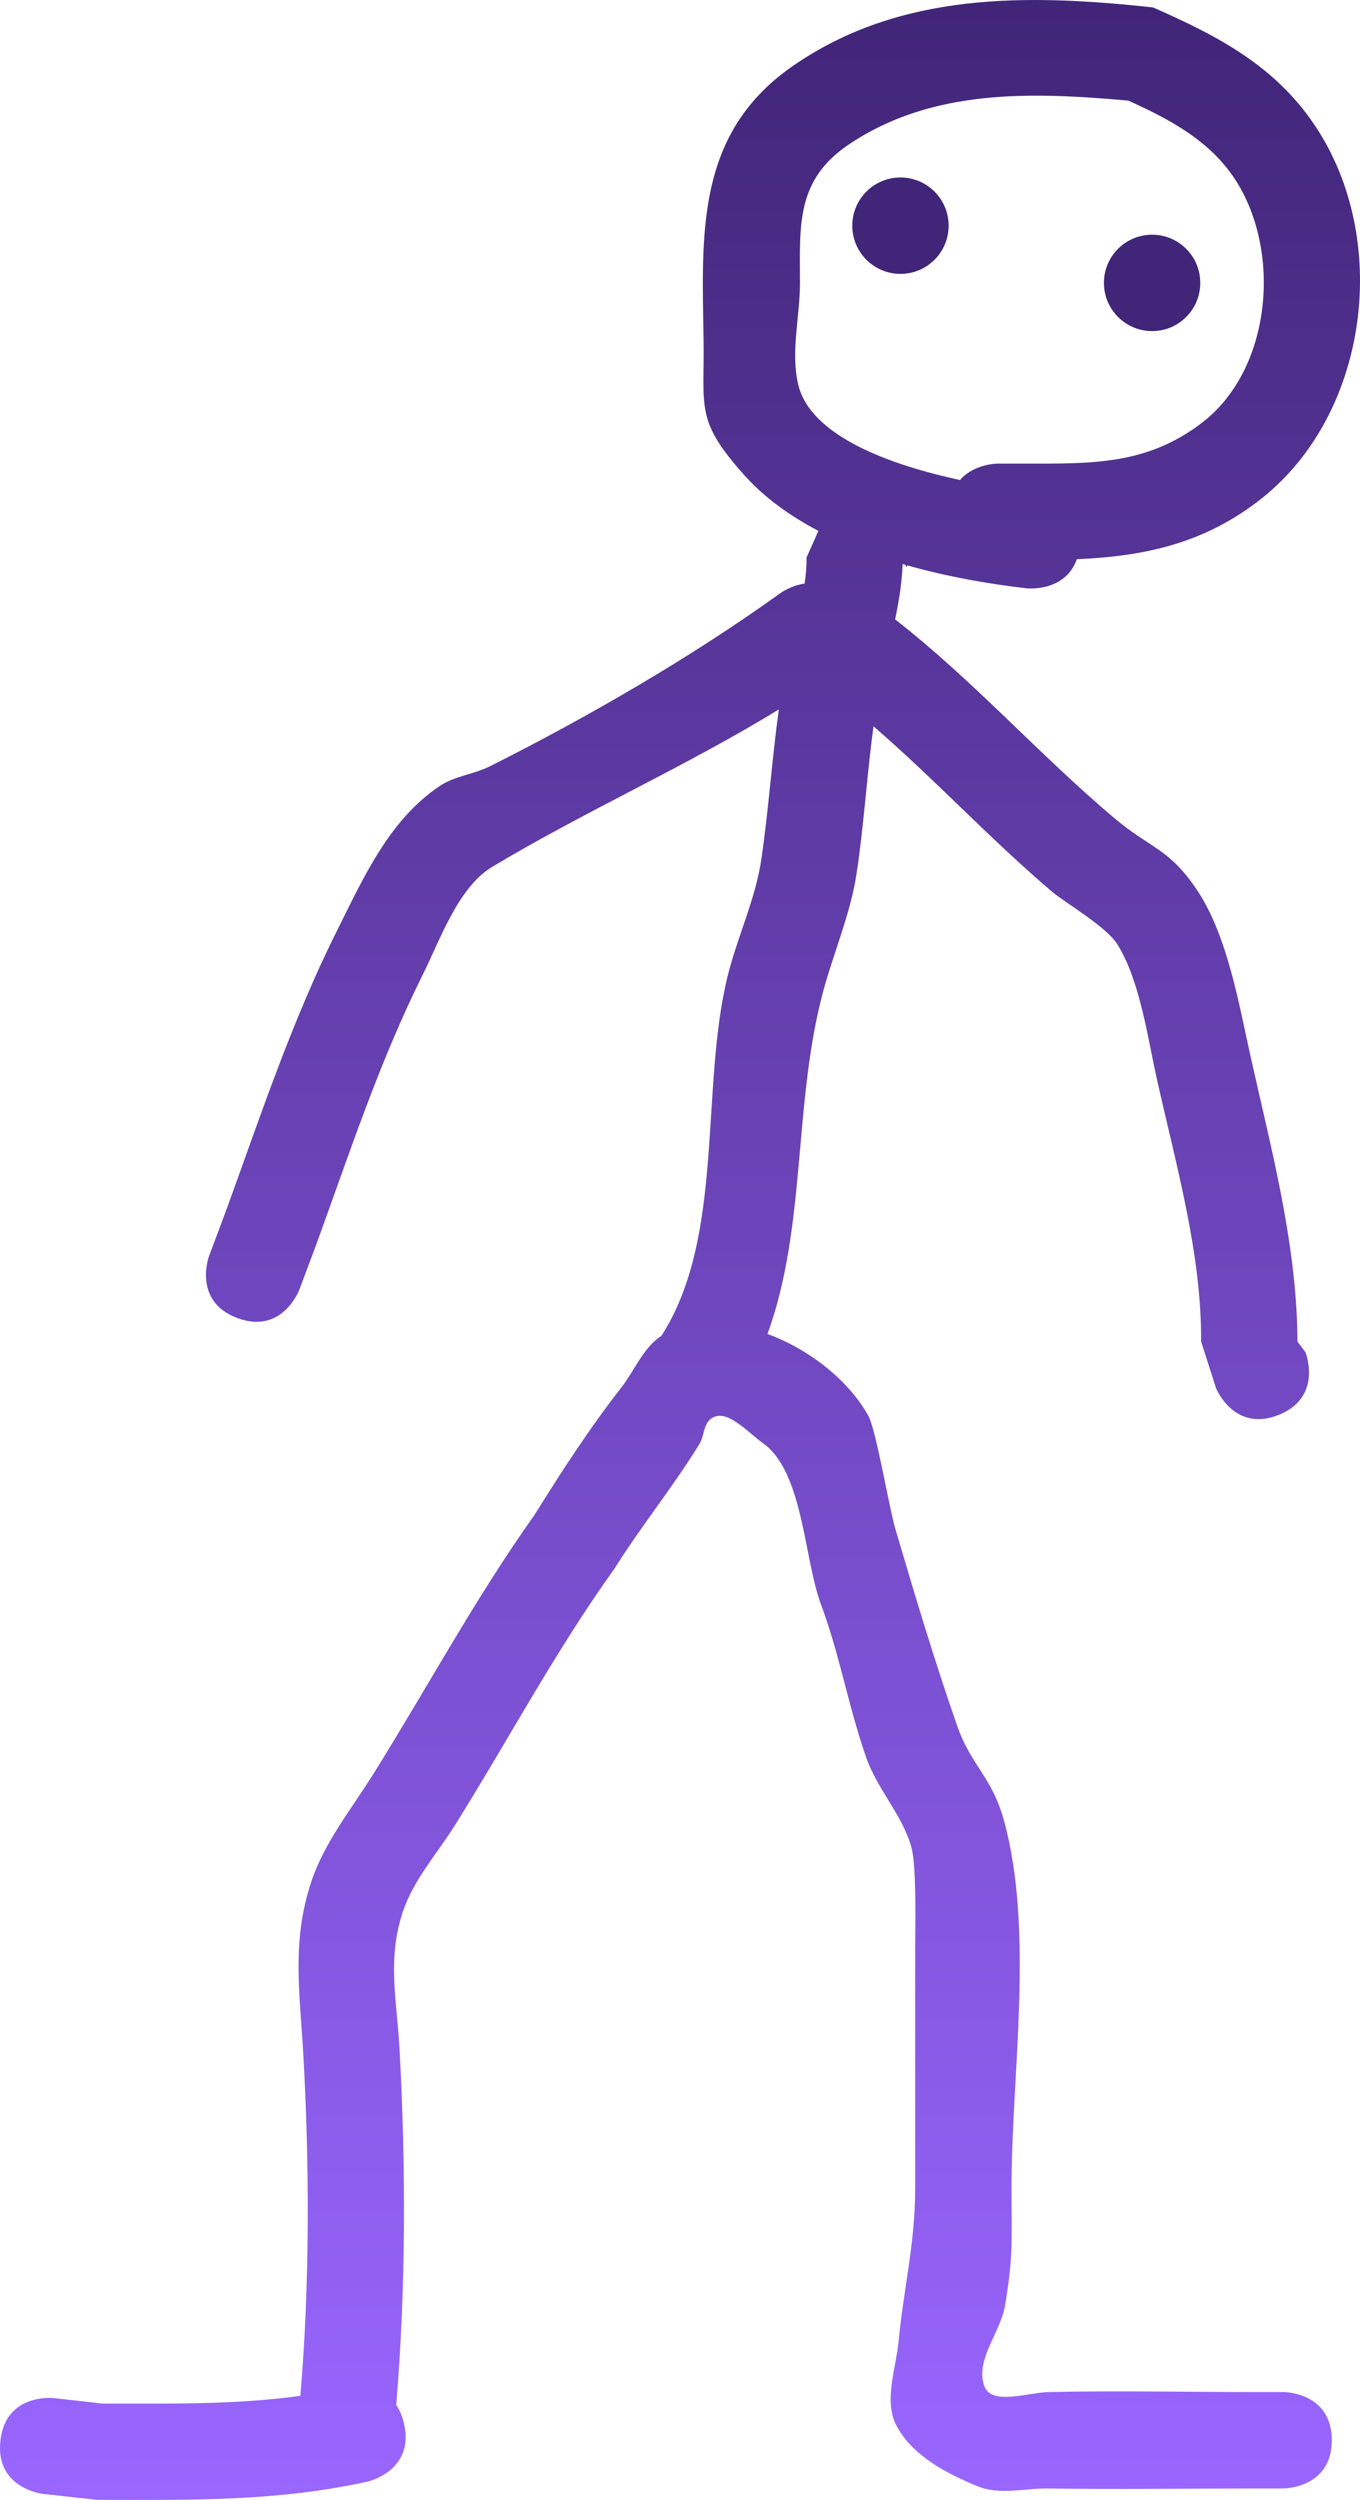 <svg version="1.1" xmlns="http://www.w3.org/2000/svg" xmlns:xlink="http://www.w3.org/1999/xlink" width="70.577" height="129.66" viewBox="0,0,70.577,129.66"><defs><linearGradient x1="239.541" y1="110.271" x2="239.541" y2="239.931" gradientUnits="userSpaceOnUse" id="color-1"><stop offset="0" stop-color="#412578"/><stop offset="1" stop-color="#9966ff"/></linearGradient></defs><g transform="translate(-204.253,-110.271)"><g stroke="none" stroke-width="0.5" stroke-miterlimit="10"><path d="M260.136,139.275c-0.618,1.73 -2.605,1.509 -2.605,1.509c-1.913,-0.219 -4.073,-0.589 -6.195,-1.19c-0.034,0.06 -0.056,0.092 -0.056,0.092l-0.042,-0.12c-0.047,-0.013 -0.094,-0.027 -0.141,-0.041c-0.04,0.965 -0.194,1.921 -0.391,2.872c4.088,3.187 7.448,6.996 11.388,10.318c1.878,1.584 2.864,1.55 4.344,3.819c1.522,2.332 2.118,5.858 2.713,8.528c1.087,4.877 2.413,9.78 2.434,14.789l0.415,0.556c0,0 0.928,2.321 -1.393,3.25c-2.321,0.928 -3.25,-1.393 -3.25,-1.393l-0.772,-2.412c0.023,-4.617 -1.318,-9.207 -2.315,-13.704c-0.467,-2.106 -0.867,-5.04 -2.036,-6.906c-0.574,-0.917 -2.727,-2.163 -3.372,-2.711c-3.241,-2.752 -6.077,-5.824 -9.278,-8.589c-0.346,2.541 -0.496,5.13 -0.88,7.645c-0.336,2.203 -1.273,4.272 -1.819,6.432c-1.453,5.747 -0.804,11.943 -2.802,17.44c2.215,0.811 4.228,2.445 5.231,4.235c0.399,0.712 1.083,4.782 1.392,5.834c0.989,3.366 2.07,6.971 3.224,10.263c0.73,2.082 1.795,2.622 2.42,4.89c1.586,5.759 0.395,13.154 0.395,19.096c-0.003,2.739 0.109,3.368 -0.331,6.049c-0.232,1.415 -1.536,2.796 -1.096,4.161c0.347,1.078 2.247,0.374 3.379,0.349c3.557,-0.078 7.126,0 10.685,0h1.484c0,0 2.5,0 2.5,2.5c0,2.5 -2.5,2.5 -2.5,2.5h-1.484c-3.56,0 -7.126,0.06 -10.685,0c-1.231,-0.021 -2.552,0.357 -3.692,-0.107c-1.615,-0.657 -3.371,-1.576 -4.207,-3.105c-0.709,-1.297 -0.053,-2.962 0.089,-4.433c0.265,-2.755 0.863,-5.092 0.859,-7.914c0,-4.155 -0.002,-8.31 0,-12.465c0,-0.888 0.085,-4.232 -0.198,-5.241c-0.466,-1.657 -1.753,-2.986 -2.329,-4.607c-0.923,-2.6 -1.382,-5.358 -2.359,-7.972c-0.892,-2.384 -0.912,-6.882 -3.023,-8.379c-0.808,-0.573 -1.898,-1.848 -2.693,-1.257c-0.384,0.286 -0.343,0.9 -0.594,1.308c-1.36,2.216 -3.025,4.254 -4.408,6.466c-3.062,4.263 -5.483,8.836 -8.262,13.28c-0.931,1.49 -2.164,2.848 -2.72,4.514c-0.823,2.466 -0.313,4.583 -0.175,7.093c0.331,6.031 0.338,12.431 -0.17,18.491c0.176,0.258 0.32,0.582 0.411,0.99c0.542,2.44 -1.898,2.983 -1.898,2.983c-4.705,1.039 -9.244,0.953 -14.036,0.946l-2.809,-0.308c0,0 -2.485,-0.276 -2.209,-2.761c0.276,-2.485 2.761,-2.209 2.761,-2.209l2.533,0.285c3.508,-0.005 6.866,0.073 10.272,-0.402c0.493,-5.808 0.477,-11.965 0.152,-17.74c-0.178,-3.16 -0.62,-5.817 0.419,-8.934c0.678,-2.036 2.079,-3.757 3.216,-5.577c2.81,-4.497 5.284,-9.105 8.359,-13.431c1.405,-2.248 2.858,-4.502 4.496,-6.593c0.695,-0.888 1.159,-2.107 2.092,-2.696c3.305,-5.134 1.994,-12.823 3.444,-18.68c0.503,-2.032 1.438,-3.962 1.743,-6.033c0.377,-2.565 0.552,-5.194 0.909,-7.781c-4.844,2.967 -10.075,5.282 -14.891,8.175c-1.755,1.055 -2.72,3.846 -3.569,5.546c-2.254,4.51 -3.811,9.266 -5.53,13.994l-0.895,2.386c0,0 -0.878,2.341 -3.219,1.463c-2.341,-0.878 -1.463,-3.219 -1.463,-3.219l0.886,-2.363c1.783,-4.902 3.41,-9.823 5.748,-14.498c1.361,-2.721 2.696,-5.744 5.335,-7.513c0.78,-0.523 1.782,-0.608 2.621,-1.03c5.108,-2.568 10.453,-5.661 15.087,-8.993c0,0 0.523,-0.374 1.228,-0.477c0.068,-0.447 0.107,-0.895 0.099,-1.347l0.617,-1.386c-1.47,-0.77 -2.791,-1.716 -3.831,-2.875c-2.576,-2.869 -2.076,-3.482 -2.128,-7.017c-0.08,-5.445 -0.446,-10.682 4.6,-14.197c5.598,-3.899 12.277,-3.757 18.723,-3.06c3.46,1.52 6.536,3.124 8.629,6.476c3.676,5.889 2.473,14.637 -2.964,18.969c-2.969,2.365 -6.115,3.021 -9.616,3.174zM254.072,135.168c0.735,-0.852 1.956,-0.852 1.956,-0.852h2.078c3.224,0.005 5.872,-0.081 8.535,-2.128c3.57,-2.743 4.126,-8.753 1.785,-12.491c-1.317,-2.104 -3.455,-3.229 -5.617,-4.208c-4.971,-0.439 -10.168,-0.65 -14.519,2.283c-2.747,1.852 -2.525,4.214 -2.523,7.173c0.001,1.749 -0.487,3.542 -0.097,5.247c0.622,2.717 4.838,4.207 8.404,4.977z" fill="url(#color-1)"/><path d="M248.482,121.976c0,-1.381 1.119,-2.5 2.5,-2.5c1.381,0 2.5,1.119 2.5,2.5c0,1.381 -1.119,2.5 -2.5,2.5c-1.381,0 -2.5,-1.119 -2.5,-2.5z" fill="#412578"/><path d="M261.541,124.944c0,-1.381 1.119,-2.5 2.5,-2.5c1.381,0 2.5,1.119 2.5,2.5c0,1.381 -1.119,2.5 -2.5,2.5c-1.381,0 -2.5,-1.119 -2.5,-2.5z" fill="#412578"/></g></g></svg><!--rotationCenter:35.74740300482679:69.72928650623513-->